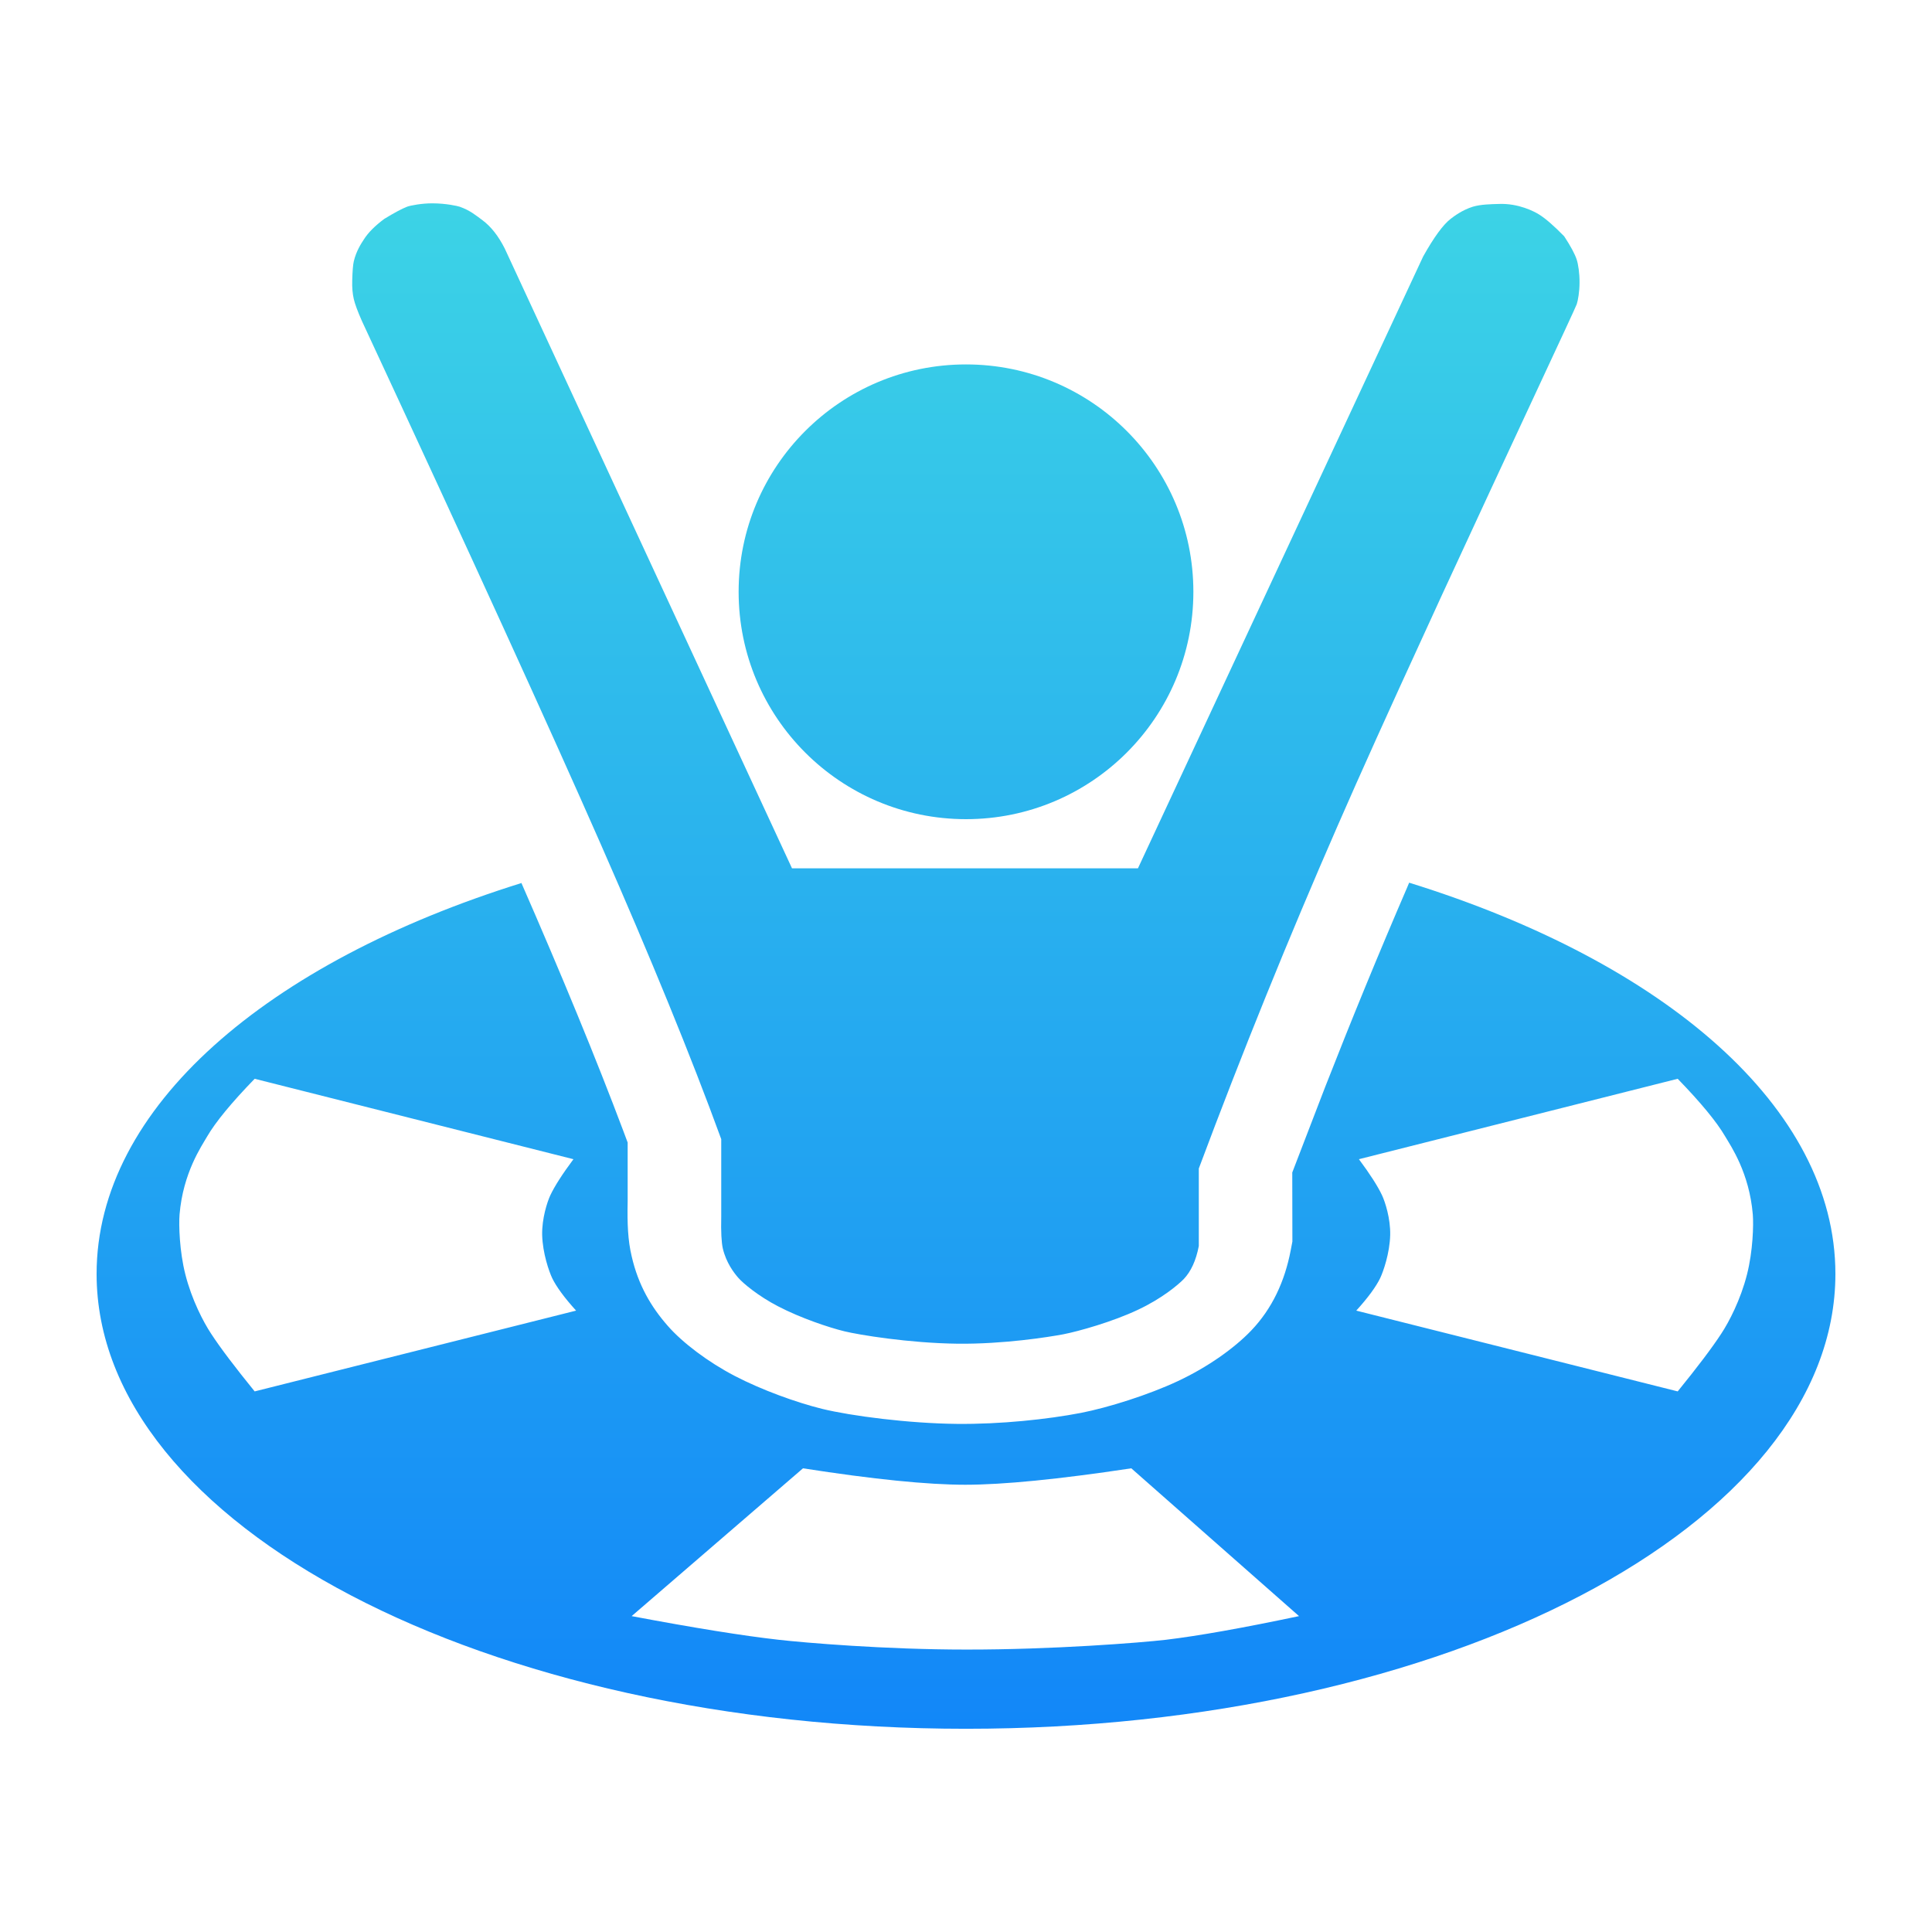 <svg width="16" height="16" viewBox="0 0 16 16" fill="none" xmlns="http://www.w3.org/2000/svg">
<path fill-rule="evenodd" clip-rule="evenodd" d="M4.307 7.287C4.654 8.08 4.94 8.775 5.164 9.371L5.198 9.462L5.198 9.949C5.194 10.135 5.2 10.273 5.231 10.403C5.286 10.644 5.393 10.824 5.53 10.98C5.651 11.119 5.864 11.28 6.085 11.395C6.308 11.511 6.593 11.614 6.806 11.667C7.051 11.727 7.528 11.788 7.922 11.792C8.287 11.796 8.676 11.754 8.952 11.701C9.177 11.657 9.511 11.552 9.754 11.438C10.006 11.32 10.224 11.163 10.362 11.019C10.536 10.837 10.64 10.611 10.689 10.355L10.703 10.282L10.702 9.71L10.974 9.003C11.191 8.448 11.418 7.895 11.655 7.346L11.67 7.31C13.784 7.966 15.2 9.172 15.2 10.55C15.2 12.63 11.976 14.317 8 14.317C4.023 14.317 0.8 12.63 0.8 10.55C0.8 9.174 2.211 7.97 4.318 7.313L4.307 7.287ZM9.369 12.16C8.765 12.251 8.307 12.296 7.994 12.296C7.682 12.296 7.234 12.251 6.65 12.16L5.231 13.384C5.75 13.482 6.156 13.547 6.449 13.58C6.661 13.604 7.327 13.661 8 13.661C8.719 13.662 9.448 13.604 9.655 13.58C9.922 13.548 10.289 13.483 10.758 13.384L9.369 12.16ZM2.109 8.934C1.917 9.132 1.786 9.291 1.716 9.411C1.67 9.491 1.516 9.712 1.487 10.058C1.48 10.143 1.486 10.362 1.535 10.554C1.588 10.764 1.685 10.949 1.747 11.043C1.825 11.163 1.946 11.322 2.109 11.523L4.771 10.854C4.672 10.745 4.607 10.655 4.573 10.585C4.547 10.53 4.494 10.379 4.49 10.228C4.487 10.091 4.532 9.954 4.557 9.9C4.592 9.825 4.656 9.725 4.749 9.6L2.109 8.934ZM13.894 8.934L11.254 9.6C11.347 9.725 11.411 9.825 11.446 9.9C11.471 9.954 11.516 10.091 11.513 10.228C11.509 10.379 11.456 10.53 11.43 10.585C11.396 10.655 11.331 10.745 11.232 10.854L13.894 11.523C14.057 11.322 14.178 11.163 14.256 11.043C14.318 10.949 14.415 10.764 14.468 10.554C14.517 10.362 14.523 10.143 14.516 10.058C14.487 9.712 14.334 9.491 14.287 9.411C14.217 9.291 14.086 9.132 13.894 8.934ZM3.583 1.684C3.692 1.684 3.79 1.706 3.807 1.712C3.895 1.743 3.944 1.786 3.996 1.824C4.067 1.877 4.128 1.955 4.18 2.058L6.559 7.191H9.424L11.786 2.124C11.875 1.965 11.951 1.861 12.013 1.813C12.04 1.792 12.108 1.74 12.197 1.712C12.264 1.692 12.346 1.691 12.415 1.689C12.576 1.683 12.708 1.752 12.747 1.777C12.8 1.81 12.869 1.87 12.954 1.957C13.007 2.038 13.042 2.102 13.058 2.151C13.07 2.188 13.082 2.265 13.081 2.341C13.081 2.416 13.068 2.489 13.058 2.519C13.046 2.556 12.496 3.725 11.939 4.933L11.781 5.278C11.517 5.852 11.264 6.411 11.078 6.838C10.668 7.776 10.285 8.722 9.928 9.677V10.319C9.905 10.439 9.863 10.53 9.803 10.593C9.758 10.639 9.626 10.752 9.424 10.847C9.215 10.946 8.934 11.025 8.806 11.05C8.684 11.073 8.311 11.132 7.931 11.128C7.525 11.123 7.11 11.054 6.992 11.025C6.869 10.995 6.633 10.917 6.443 10.818C6.279 10.733 6.153 10.627 6.114 10.582C6.079 10.542 6.014 10.458 5.986 10.339C5.975 10.29 5.97 10.203 5.973 10.078V9.434C5.724 8.751 5.39 7.935 4.973 6.986C4.556 6.037 3.897 4.594 2.997 2.658C2.963 2.581 2.94 2.52 2.93 2.477C2.92 2.434 2.915 2.382 2.917 2.323C2.919 2.247 2.923 2.194 2.93 2.164C2.951 2.077 2.99 2.019 3.014 1.982C3.05 1.925 3.107 1.869 3.182 1.813C3.264 1.763 3.327 1.729 3.371 1.712C3.4 1.701 3.498 1.683 3.583 1.684ZM8 3.018C9.04 3.018 9.883 3.861 9.883 4.901C9.883 5.941 9.04 6.784 8 6.784C6.96 6.784 6.117 5.941 6.117 4.901C6.117 3.861 6.96 3.018 8 3.018Z" fill="url(#paint0_linear_593_317)"/>
<defs>
<linearGradient id="paint0_linear_593_317" x1="0.8" y1="1.684" x2="0.8" y2="14.317" gradientUnits="userSpaceOnUse">
<stop stop-color="#3CD3E6"/>
<stop offset="1" stop-color="#1287F8"/>
</linearGradient>
</defs>
</svg>
